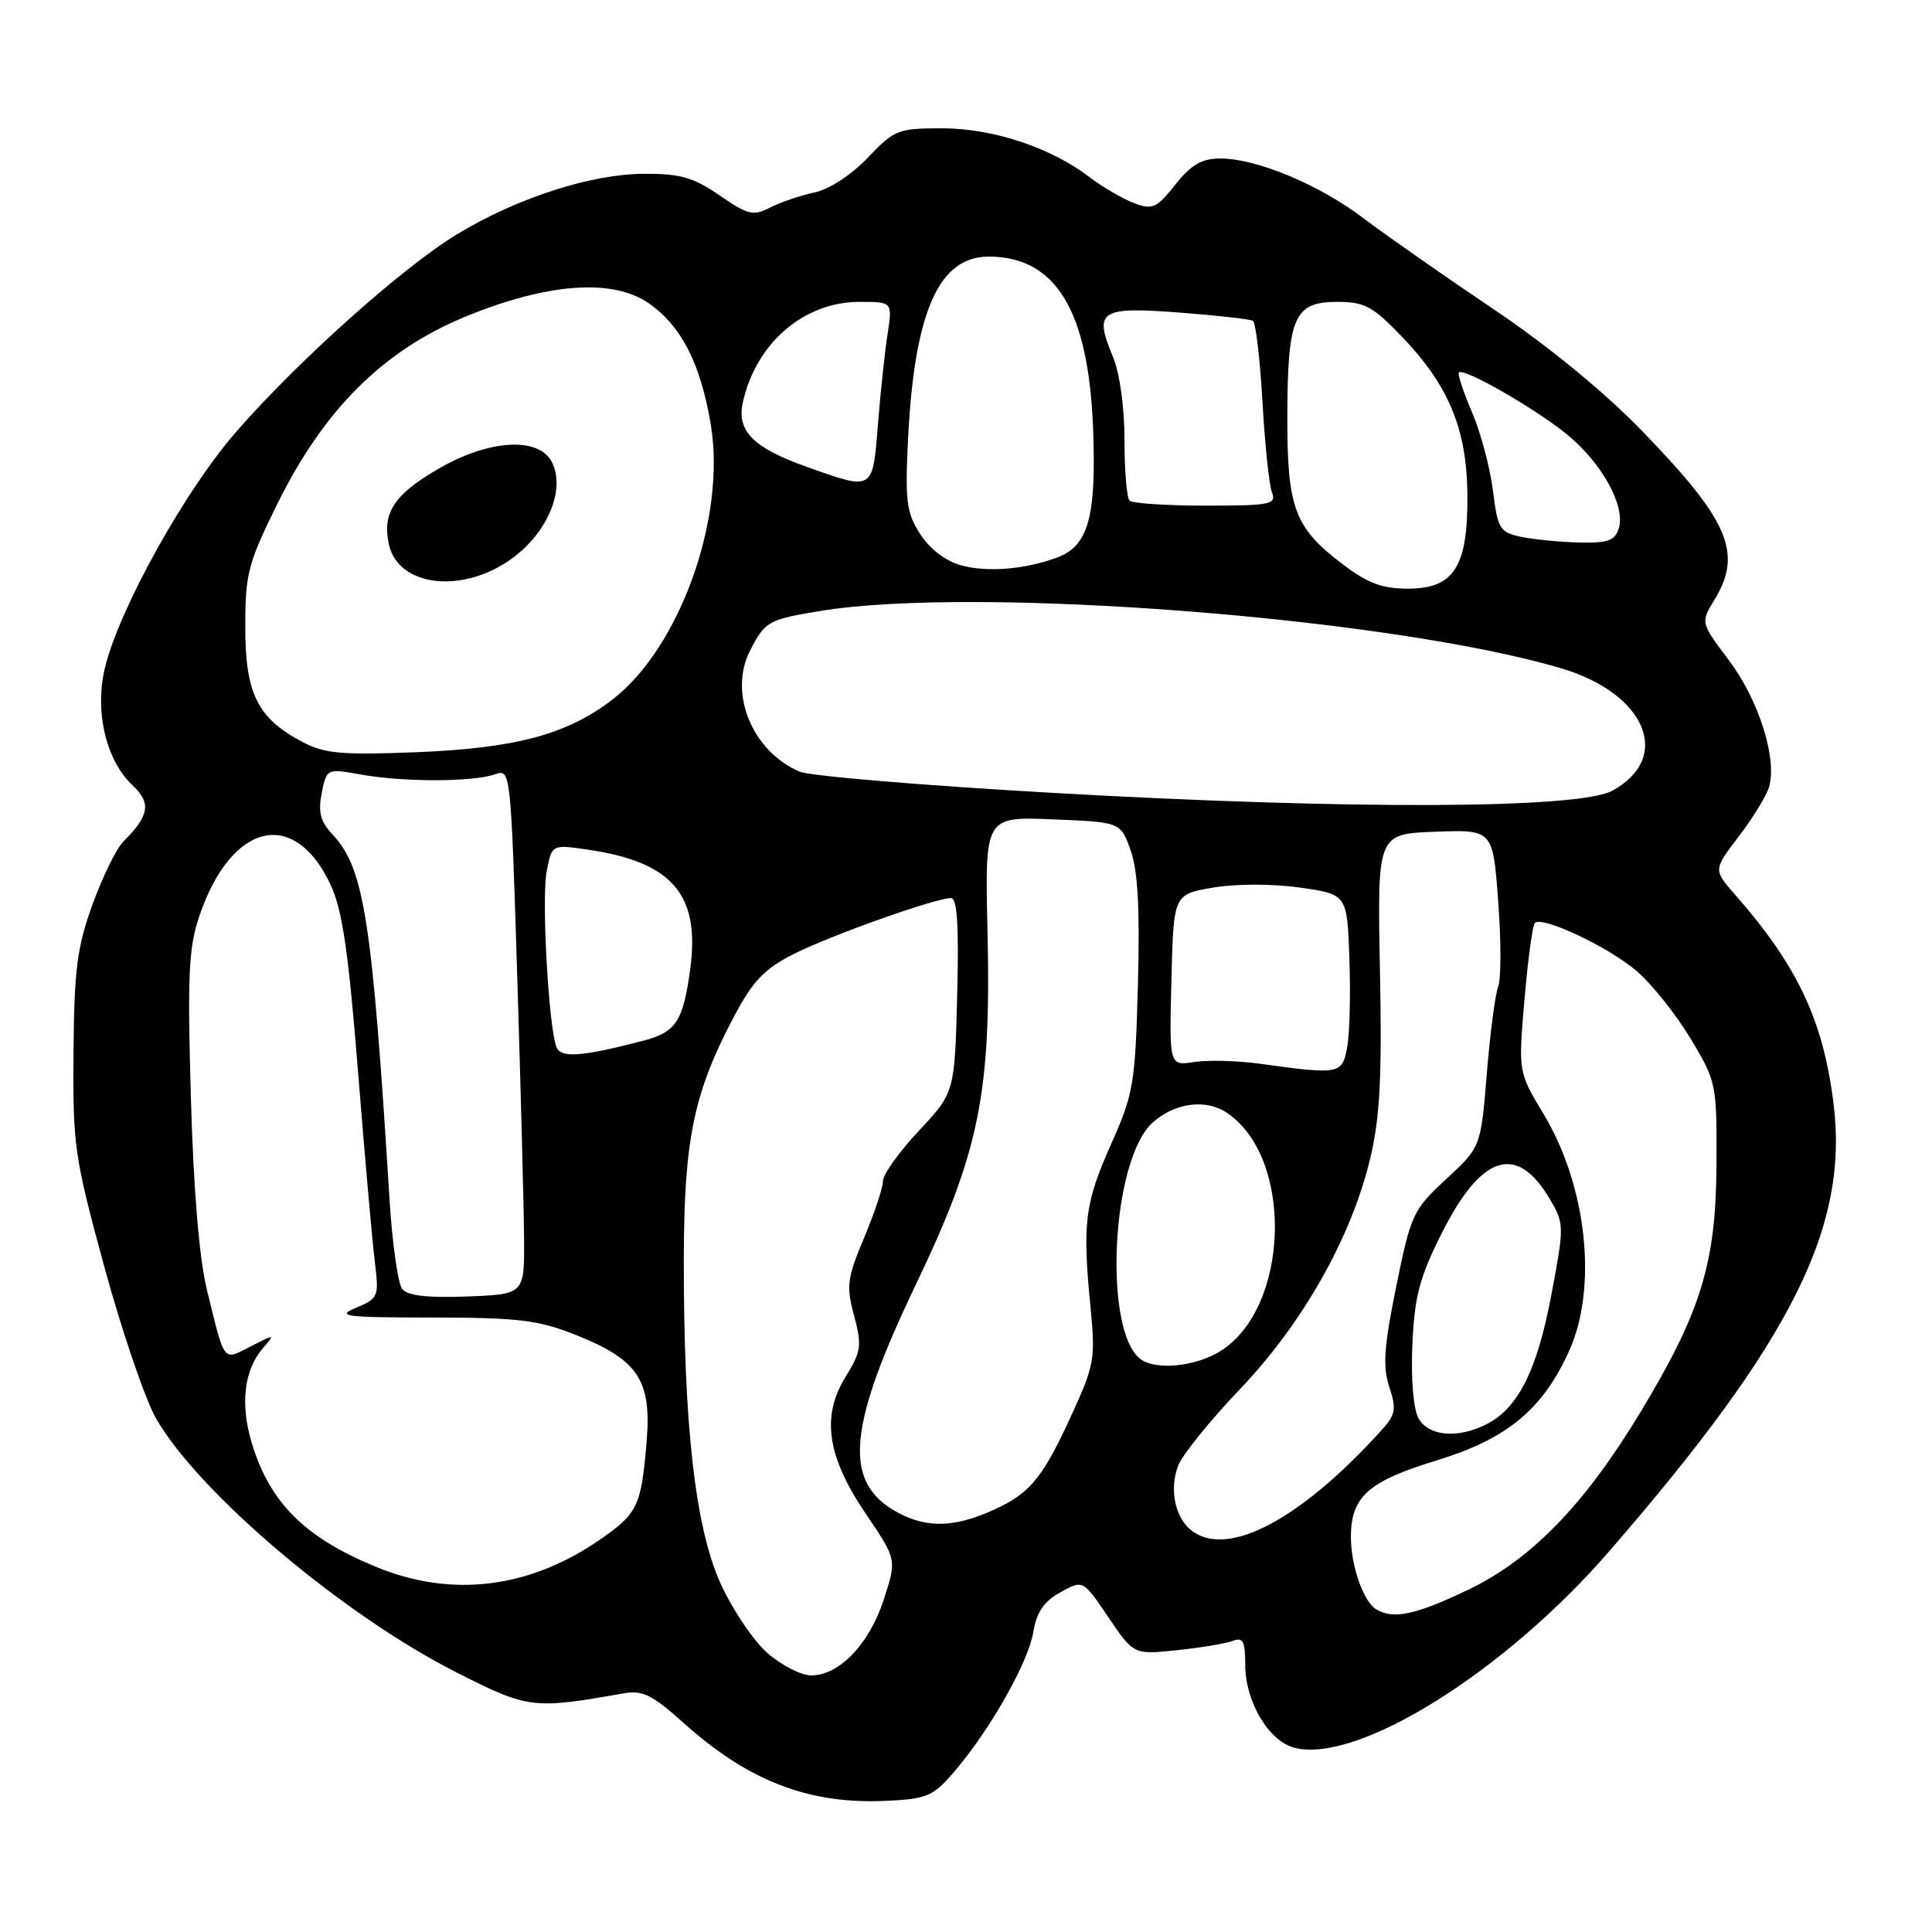 <?xml version="1.0" encoding="UTF-8" standalone="no"?>
<!DOCTYPE svg PUBLIC "-//W3C//DTD SVG 1.1//EN" "http://www.w3.org/Graphics/SVG/1.1/DTD/svg11.dtd" >
<svg xmlns="http://www.w3.org/2000/svg" xmlns:xlink="http://www.w3.org/1999/xlink" version="1.1" viewBox="0 0 256 256">
 <g >
 <path fill="currentColor"
d=" M 126.43 234.77 C 131.16 229.27 136.28 220.23 136.92 216.25 C 137.35 213.62 138.31 212.21 140.50 210.99 C 143.50 209.32 143.50 209.32 146.86 214.29 C 150.23 219.26 150.23 219.26 155.95 218.66 C 159.09 218.33 162.42 217.78 163.33 217.43 C 164.71 216.90 165.00 217.45 165.00 220.64 C 165.01 225.51 168.14 230.75 171.56 231.60 C 179.90 233.70 199.34 221.56 213.18 205.61 C 237.47 177.62 245.02 162.52 242.94 146.11 C 241.55 135.12 238.15 127.94 229.90 118.54 C 227.02 115.26 227.02 115.26 230.36 110.88 C 232.20 108.47 234.01 105.54 234.38 104.37 C 235.55 100.69 233.08 92.79 229.11 87.52 C 225.33 82.50 225.33 82.50 227.16 79.50 C 230.95 73.29 229.12 69.01 217.61 57.13 C 212.49 51.85 205.15 45.84 197.70 40.83 C 191.21 36.46 183.56 31.11 180.70 28.94 C 174.84 24.48 166.51 21.00 161.71 21.00 C 159.25 21.00 157.86 21.80 155.73 24.47 C 153.23 27.61 152.71 27.84 150.24 26.90 C 148.74 26.33 146.09 24.78 144.35 23.46 C 139.21 19.53 131.54 17.00 124.81 17.00 C 119.00 17.00 118.50 17.20 114.99 20.89 C 112.81 23.18 109.90 25.08 107.90 25.51 C 106.03 25.91 103.39 26.81 102.03 27.51 C 99.82 28.65 99.10 28.48 95.35 25.89 C 91.87 23.50 90.13 23.00 85.32 23.03 C 78.31 23.06 68.56 26.21 60.61 31.01 C 53.37 35.39 39.44 47.85 31.23 57.29 C 24.52 65.01 15.93 80.43 13.95 88.30 C 12.48 94.11 14.00 100.71 17.57 104.07 C 20.07 106.41 19.80 108.06 16.34 111.52 C 15.42 112.43 13.59 116.18 12.26 119.84 C 10.21 125.51 9.83 128.44 9.74 139.50 C 9.64 151.84 9.85 153.28 13.86 167.99 C 16.19 176.51 19.26 185.51 20.70 187.99 C 26.43 197.91 45.49 214.01 60.50 221.61 C 70.00 226.42 70.61 226.50 82.56 224.39 C 85.14 223.93 86.38 224.54 90.56 228.28 C 99.19 236.03 107.19 239.10 117.43 238.62 C 122.84 238.37 123.63 238.03 126.43 234.77 Z  M 101.68 219.03 C 99.82 217.39 97.02 213.23 95.46 209.78 C 92.10 202.33 90.56 188.64 90.61 166.50 C 90.65 150.91 91.95 144.70 97.27 134.68 C 99.75 129.99 101.29 128.38 105.12 126.44 C 110.01 123.96 123.94 119.00 126.01 119.00 C 126.83 119.00 127.07 122.63 126.83 131.88 C 126.50 144.76 126.50 144.76 121.75 149.84 C 119.14 152.63 117.00 155.62 117.00 156.49 C 117.00 157.35 115.87 160.74 114.50 164.01 C 112.25 169.36 112.11 170.39 113.17 174.33 C 114.23 178.31 114.12 179.06 112.05 182.42 C 108.79 187.70 109.58 193.02 114.78 200.67 C 118.83 206.65 118.83 206.65 117.10 211.97 C 115.18 217.86 111.21 222.00 107.48 222.00 C 106.15 222.00 103.55 220.66 101.68 219.03 Z  M 182.31 213.21 C 180.63 212.15 179.00 207.44 179.00 203.66 C 179.00 198.33 181.30 196.28 190.34 193.52 C 199.69 190.67 204.42 186.76 207.92 179.00 C 211.72 170.59 210.27 157.15 204.53 147.61 C 201.18 142.06 201.18 142.06 202.00 132.45 C 202.46 127.16 203.07 122.60 203.37 122.30 C 204.34 121.33 213.08 125.44 216.83 128.64 C 218.85 130.36 222.07 134.40 224.00 137.60 C 227.45 143.35 227.50 143.58 227.44 154.46 C 227.37 167.40 225.38 173.86 217.35 187.15 C 210.01 199.32 202.91 206.64 194.57 210.64 C 187.56 214.00 184.54 214.63 182.31 213.21 Z  M 49.85 207.63 C 40.38 203.73 35.74 199.11 33.36 191.20 C 31.80 186.03 32.34 181.51 34.86 178.61 C 36.46 176.77 36.42 176.77 33.23 178.40 C 29.50 180.31 29.83 180.74 27.44 171.00 C 26.40 166.78 25.65 157.80 25.29 145.39 C 24.83 129.21 25.00 125.53 26.41 121.39 C 30.63 108.96 38.99 106.96 43.80 117.22 C 45.36 120.55 46.17 126.06 47.44 142.00 C 48.34 153.28 49.34 164.63 49.67 167.24 C 50.23 171.81 50.14 172.04 47.19 173.28 C 44.46 174.42 45.61 174.57 57.31 174.58 C 68.66 174.59 71.30 174.91 76.23 176.86 C 84.54 180.15 86.36 182.87 85.68 191.00 C 84.97 199.60 84.51 200.55 79.39 204.08 C 70.05 210.50 59.82 211.73 49.85 207.63 Z  M 157.82 202.75 C 155.68 201.04 154.93 197.31 156.11 194.21 C 156.65 192.79 160.34 188.22 164.31 184.06 C 172.68 175.29 179.12 163.85 181.59 153.38 C 182.86 148.00 183.13 142.57 182.85 128.50 C 182.50 110.50 182.50 110.50 190.15 110.21 C 197.81 109.92 197.81 109.92 198.52 119.43 C 198.91 124.67 198.91 129.75 198.52 130.72 C 198.13 131.70 197.45 136.88 197.01 142.24 C 196.22 151.98 196.22 151.98 191.62 156.24 C 187.22 160.32 186.95 160.91 185.01 170.46 C 183.38 178.45 183.20 181.08 184.09 183.78 C 185.08 186.78 184.95 187.44 182.85 189.74 C 172.12 201.53 162.53 206.51 157.82 202.75 Z  M 118.28 200.03 C 111.73 196.04 112.49 188.71 121.34 170.24 C 129.79 152.60 131.35 144.90 130.85 123.38 C 130.50 108.20 130.50 108.20 139.50 108.57 C 148.50 108.93 148.50 108.93 149.83 112.72 C 150.78 115.41 151.05 120.53 150.78 130.50 C 150.42 143.63 150.20 144.94 147.24 151.57 C 143.75 159.39 143.41 162.03 144.48 173.00 C 145.17 180.18 145.06 180.82 141.75 188.00 C 137.96 196.23 136.25 198.16 130.75 200.46 C 125.82 202.52 122.16 202.39 118.28 200.03 Z  M 187.93 187.88 C 187.27 186.63 186.94 182.60 187.15 178.10 C 187.44 171.77 188.10 169.25 191.00 163.48 C 196.31 152.90 201.00 151.44 205.41 158.97 C 207.27 162.15 207.28 162.48 205.55 171.63 C 203.68 181.57 201.15 186.60 196.97 188.72 C 193.12 190.67 189.24 190.31 187.93 187.88 Z  M 151.31 180.21 C 146.13 176.92 147.17 153.76 152.73 148.75 C 155.63 146.14 159.71 145.58 162.49 147.40 C 171.49 153.30 170.93 173.41 161.61 179.09 C 158.44 181.03 153.45 181.57 151.31 180.21 Z  M 53.29 170.79 C 52.73 170.08 51.98 164.78 51.62 159.00 C 49.31 121.78 48.26 115.03 44.05 110.56 C 42.45 108.85 42.13 107.61 42.63 105.08 C 43.29 101.82 43.29 101.82 47.89 102.64 C 53.49 103.65 62.74 103.62 65.59 102.60 C 67.66 101.86 67.68 102.06 68.53 129.18 C 69.00 144.20 69.41 159.88 69.44 164.00 C 69.50 171.50 69.50 171.50 61.91 171.79 C 56.61 171.99 54.00 171.69 53.29 170.79 Z  M 167.00 140.96 C 163.97 140.54 160.02 140.44 158.22 140.72 C 154.93 141.24 154.93 141.24 155.22 129.87 C 155.50 118.50 155.50 118.50 160.75 117.61 C 163.81 117.09 168.59 117.09 172.25 117.61 C 178.50 118.50 178.50 118.50 178.80 127.00 C 178.97 131.68 178.84 136.96 178.51 138.75 C 177.84 142.36 177.55 142.41 167.00 140.96 Z  M 73.73 138.73 C 72.69 136.03 71.75 119.15 72.43 115.51 C 73.11 111.89 73.11 111.89 77.81 112.57 C 89.07 114.19 92.79 118.51 91.46 128.39 C 90.52 135.34 89.58 136.77 85.23 137.90 C 77.09 140.03 74.30 140.23 73.73 138.73 Z  M 139.50 105.06 C 122.45 104.09 107.38 102.83 106.00 102.26 C 99.68 99.62 96.48 91.83 99.40 86.18 C 101.41 82.31 101.79 82.09 108.74 80.95 C 129.24 77.58 184.33 81.85 206.91 88.57 C 218.12 91.90 221.65 100.41 213.63 104.78 C 209.18 107.19 179.16 107.31 139.50 105.06 Z  M 40.07 98.31 C 34.12 95.17 32.50 91.91 32.50 83.10 C 32.50 75.97 32.85 74.65 36.84 66.59 C 42.95 54.26 50.76 46.49 61.50 42.03 C 72.37 37.52 81.11 36.85 85.91 40.15 C 90.27 43.15 92.84 48.16 94.19 56.30 C 96.23 68.64 90.05 85.88 81.12 92.72 C 75.09 97.35 68.26 99.16 55.00 99.68 C 45.25 100.06 42.98 99.85 40.07 98.31 Z  M 67.80 74.03 C 72.63 70.53 75.00 64.74 73.08 61.15 C 71.33 57.87 64.84 58.25 58.29 62.01 C 52.24 65.47 50.61 67.93 51.53 72.13 C 52.76 77.76 61.28 78.75 67.80 74.03 Z  M 177.83 74.70 C 171.50 69.89 170.54 67.28 170.58 55.00 C 170.62 41.97 171.49 40.00 177.21 40.00 C 180.82 40.00 181.90 40.58 185.79 44.64 C 191.97 51.10 194.36 56.86 194.44 65.54 C 194.52 75.09 192.68 78.00 186.55 78.00 C 183.12 78.00 181.21 77.28 177.83 74.70 Z  M 127.21 74.87 C 125.23 74.30 123.11 72.64 121.89 70.71 C 120.10 67.89 119.91 66.34 120.33 58.00 C 121.18 41.28 124.41 34.00 131.00 34.00 C 139.90 34.00 144.24 41.15 144.84 56.77 C 145.28 68.43 144.22 72.30 140.16 73.84 C 135.85 75.47 130.73 75.88 127.21 74.87 Z  M 201.50 71.12 C 198.73 70.53 198.45 70.07 197.82 64.98 C 197.44 61.95 196.19 57.28 195.04 54.59 C 193.89 51.91 193.11 49.55 193.31 49.35 C 193.97 48.70 203.39 54.11 207.62 57.55 C 212.27 61.35 215.43 67.08 214.49 70.03 C 213.98 71.65 213.03 71.98 209.18 71.88 C 206.61 71.82 203.15 71.47 201.50 71.12 Z  M 149.67 66.33 C 149.30 65.97 149.00 62.35 149.00 58.30 C 149.00 53.95 148.37 49.44 147.47 47.27 C 144.91 41.16 145.72 40.62 156.20 41.41 C 161.23 41.79 165.65 42.29 166.02 42.51 C 166.39 42.74 166.96 47.56 167.28 53.21 C 167.60 58.87 168.17 64.29 168.54 65.25 C 169.15 66.84 168.35 67.00 159.77 67.00 C 154.58 67.00 150.03 66.70 149.67 66.33 Z  M 107.01 61.90 C 99.82 59.36 97.59 57.13 98.43 53.33 C 100.15 45.48 106.50 40.01 113.88 40.00 C 118.26 40.00 118.26 40.00 117.61 44.25 C 117.24 46.59 116.67 51.99 116.33 56.25 C 115.63 65.08 115.75 65.01 107.01 61.90 Z "/>
</g>
</svg>